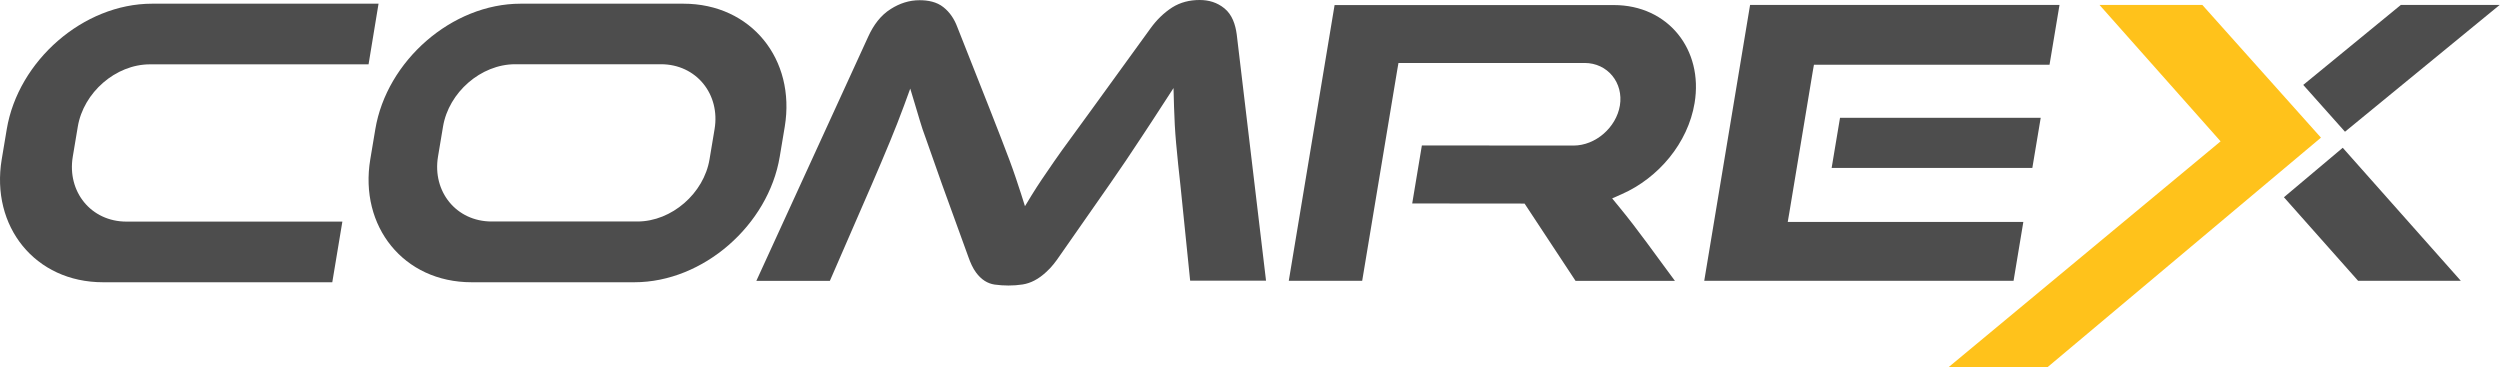 <svg width="2592" height="381" viewBox="0 0 2592 381" fill="none" xmlns="http://www.w3.org/2000/svg">
<path fill-rule="evenodd" clip-rule="evenodd" d="M2087.66 291.11L2097.79 230.088H1853.54L1855.2 220.356C1863.33 171.582 1871.45 122.918 1879.46 74.145L1880.69 67.146H2124.94L2135.29 5.141H1814.48L1766.96 291.11H2087.66Z" fill="#4D4D4D"/>
<path fill-rule="evenodd" clip-rule="evenodd" d="M1062.69 213.793L1069.59 202.42C1072.93 196.952 1076.38 191.703 1079.94 186.344C1084.17 180.111 1088.4 173.878 1092.74 167.644C1098.19 159.771 1103.75 152.006 1109.43 144.351C1116.77 134.291 1124.23 124.12 1131.57 113.95L1193 29.198C1199.12 20.778 1206.46 13.451 1215.25 7.765C1223.93 2.297 1233.61 0 1243.74 0C1253.31 0 1261.88 2.515 1269.44 8.639C1277.57 15.201 1280.9 25.59 1282.24 35.651L1312.62 290.999H1233.95L1223.93 192.687C1222.26 177.815 1220.7 163.051 1219.37 148.179C1218.26 135.822 1217.59 123.464 1217.25 111.107L1216.7 91.313L1205.9 107.936C1198.45 119.527 1190.88 131.01 1183.31 142.492C1172.74 158.568 1162.06 174.534 1151.04 190.281L1098.74 265.191C1094.74 271.096 1090.29 277.002 1084.95 281.813C1081.16 285.313 1076.93 288.593 1072.37 290.89C1068.59 292.858 1064.47 294.28 1060.24 294.936C1055.35 295.701 1050.45 296.029 1045.55 296.029C1040.77 296.029 1035.98 295.701 1031.2 295.045C1027.53 294.499 1024.08 293.186 1020.96 291.218C1017.51 289.031 1014.51 285.969 1012.06 282.688C1008.61 278.095 1006.05 272.19 1004.16 266.831L976.785 191.375C973.558 182.298 970.331 173.331 967.215 164.254C964.656 157.037 962.097 149.71 959.537 142.492C957.423 136.806 955.42 131.01 953.751 125.214C952.193 119.965 950.635 114.825 949.077 109.576L943.736 91.86L937.393 109.248C932.831 121.715 927.935 133.963 922.927 146.211C916.696 161.193 910.464 176.065 904.01 190.938L860.39 291.218H784.165L900.338 37.619C905.568 26.246 912.912 15.966 923.595 9.295C932.72 3.499 942.623 0.219 953.417 0.219C962.097 0.219 971.11 1.859 978.12 7.437C984.908 12.795 989.471 19.903 992.475 27.886L1025.86 112.31C1029.86 122.48 1033.87 132.65 1037.77 142.82C1040.77 150.585 1043.77 158.349 1046.67 166.113C1049 172.237 1051.12 178.471 1053.23 184.595C1055.01 190.063 1056.9 195.64 1058.68 201.108L1062.69 213.793Z" fill="#4D4D4D"/>
<path fill-rule="evenodd" clip-rule="evenodd" d="M1383.72 5.141C1367.81 100.5 1352.01 195.86 1336.21 291.11H1412.32C1424.45 218.169 1436.58 145.227 1448.71 72.286L1449.93 65.287H1642.89C1666.81 65.287 1683.39 85.846 1679.5 109.467C1675.71 132.104 1654.35 150.914 1631.43 150.914L1474.19 150.804L1464.18 210.951L1580.68 211.06L1633.54 291.219H1736.58C1717.33 265.411 1698.86 238.946 1678.5 214.231L1671.49 205.702L1681.61 201.218C1719.45 184.487 1750.05 148.399 1756.95 106.843C1766.18 51.399 1729.46 5.25 1673.27 5.25H1383.72V5.141Z" fill="#4D4D4D"/>
<path fill-rule="evenodd" clip-rule="evenodd" d="M392.471 3.826H157.676C86.237 3.826 18.803 63.207 7.008 133.961L1.778 165.237C-9.795 234.679 36.273 292.638 106.823 292.638H344.51L354.97 229.758H131.081C94.36 229.758 69.434 198.701 75.443 162.503L80.673 131.227C86.571 96.014 119.842 66.707 155.451 66.707H382.122L392.471 3.826Z" fill="#4D4D4D"/>
<path fill-rule="evenodd" clip-rule="evenodd" d="M660.871 229.648H509.757C473.035 229.648 448.109 198.591 454.118 162.394L459.348 131.118C465.246 95.905 498.518 66.597 534.126 66.597H685.24C721.962 66.597 746.888 97.655 740.879 133.852L735.649 165.128C729.862 200.341 696.479 229.648 660.871 229.648ZM708.497 3.826H539.801C468.362 3.826 400.928 63.207 389.133 133.961L383.903 165.237C372.33 234.679 418.399 292.638 488.948 292.638H657.755C729.195 292.638 796.628 233.257 808.424 162.503L813.654 131.227C825.115 61.676 779.047 3.826 708.497 3.826Z" fill="#4D4D4D"/>
<path fill-rule="evenodd" clip-rule="evenodd" d="M2176.79 5.141L2302.31 146.54L2019.89 381.001H2122.49L2406.36 142.712L2283.4 5.141H2176.79Z" fill="#FFC21B"/>
<path fill-rule="evenodd" clip-rule="evenodd" d="M2367.97 204.499L2444.86 291.11H2551.35L2428.95 153.21L2367.97 204.499ZM2431.28 136.588L2591.63 5.141H2489.15L2388 88.034L2431.28 136.588Z" fill="#4D4D4D"/>
<path fill-rule="evenodd" clip-rule="evenodd" d="M1907.73 122.154L1899.05 174.099H2107.13L2115.81 122.154H1907.73Z" fill="#4D4D4D"/>
</svg>

